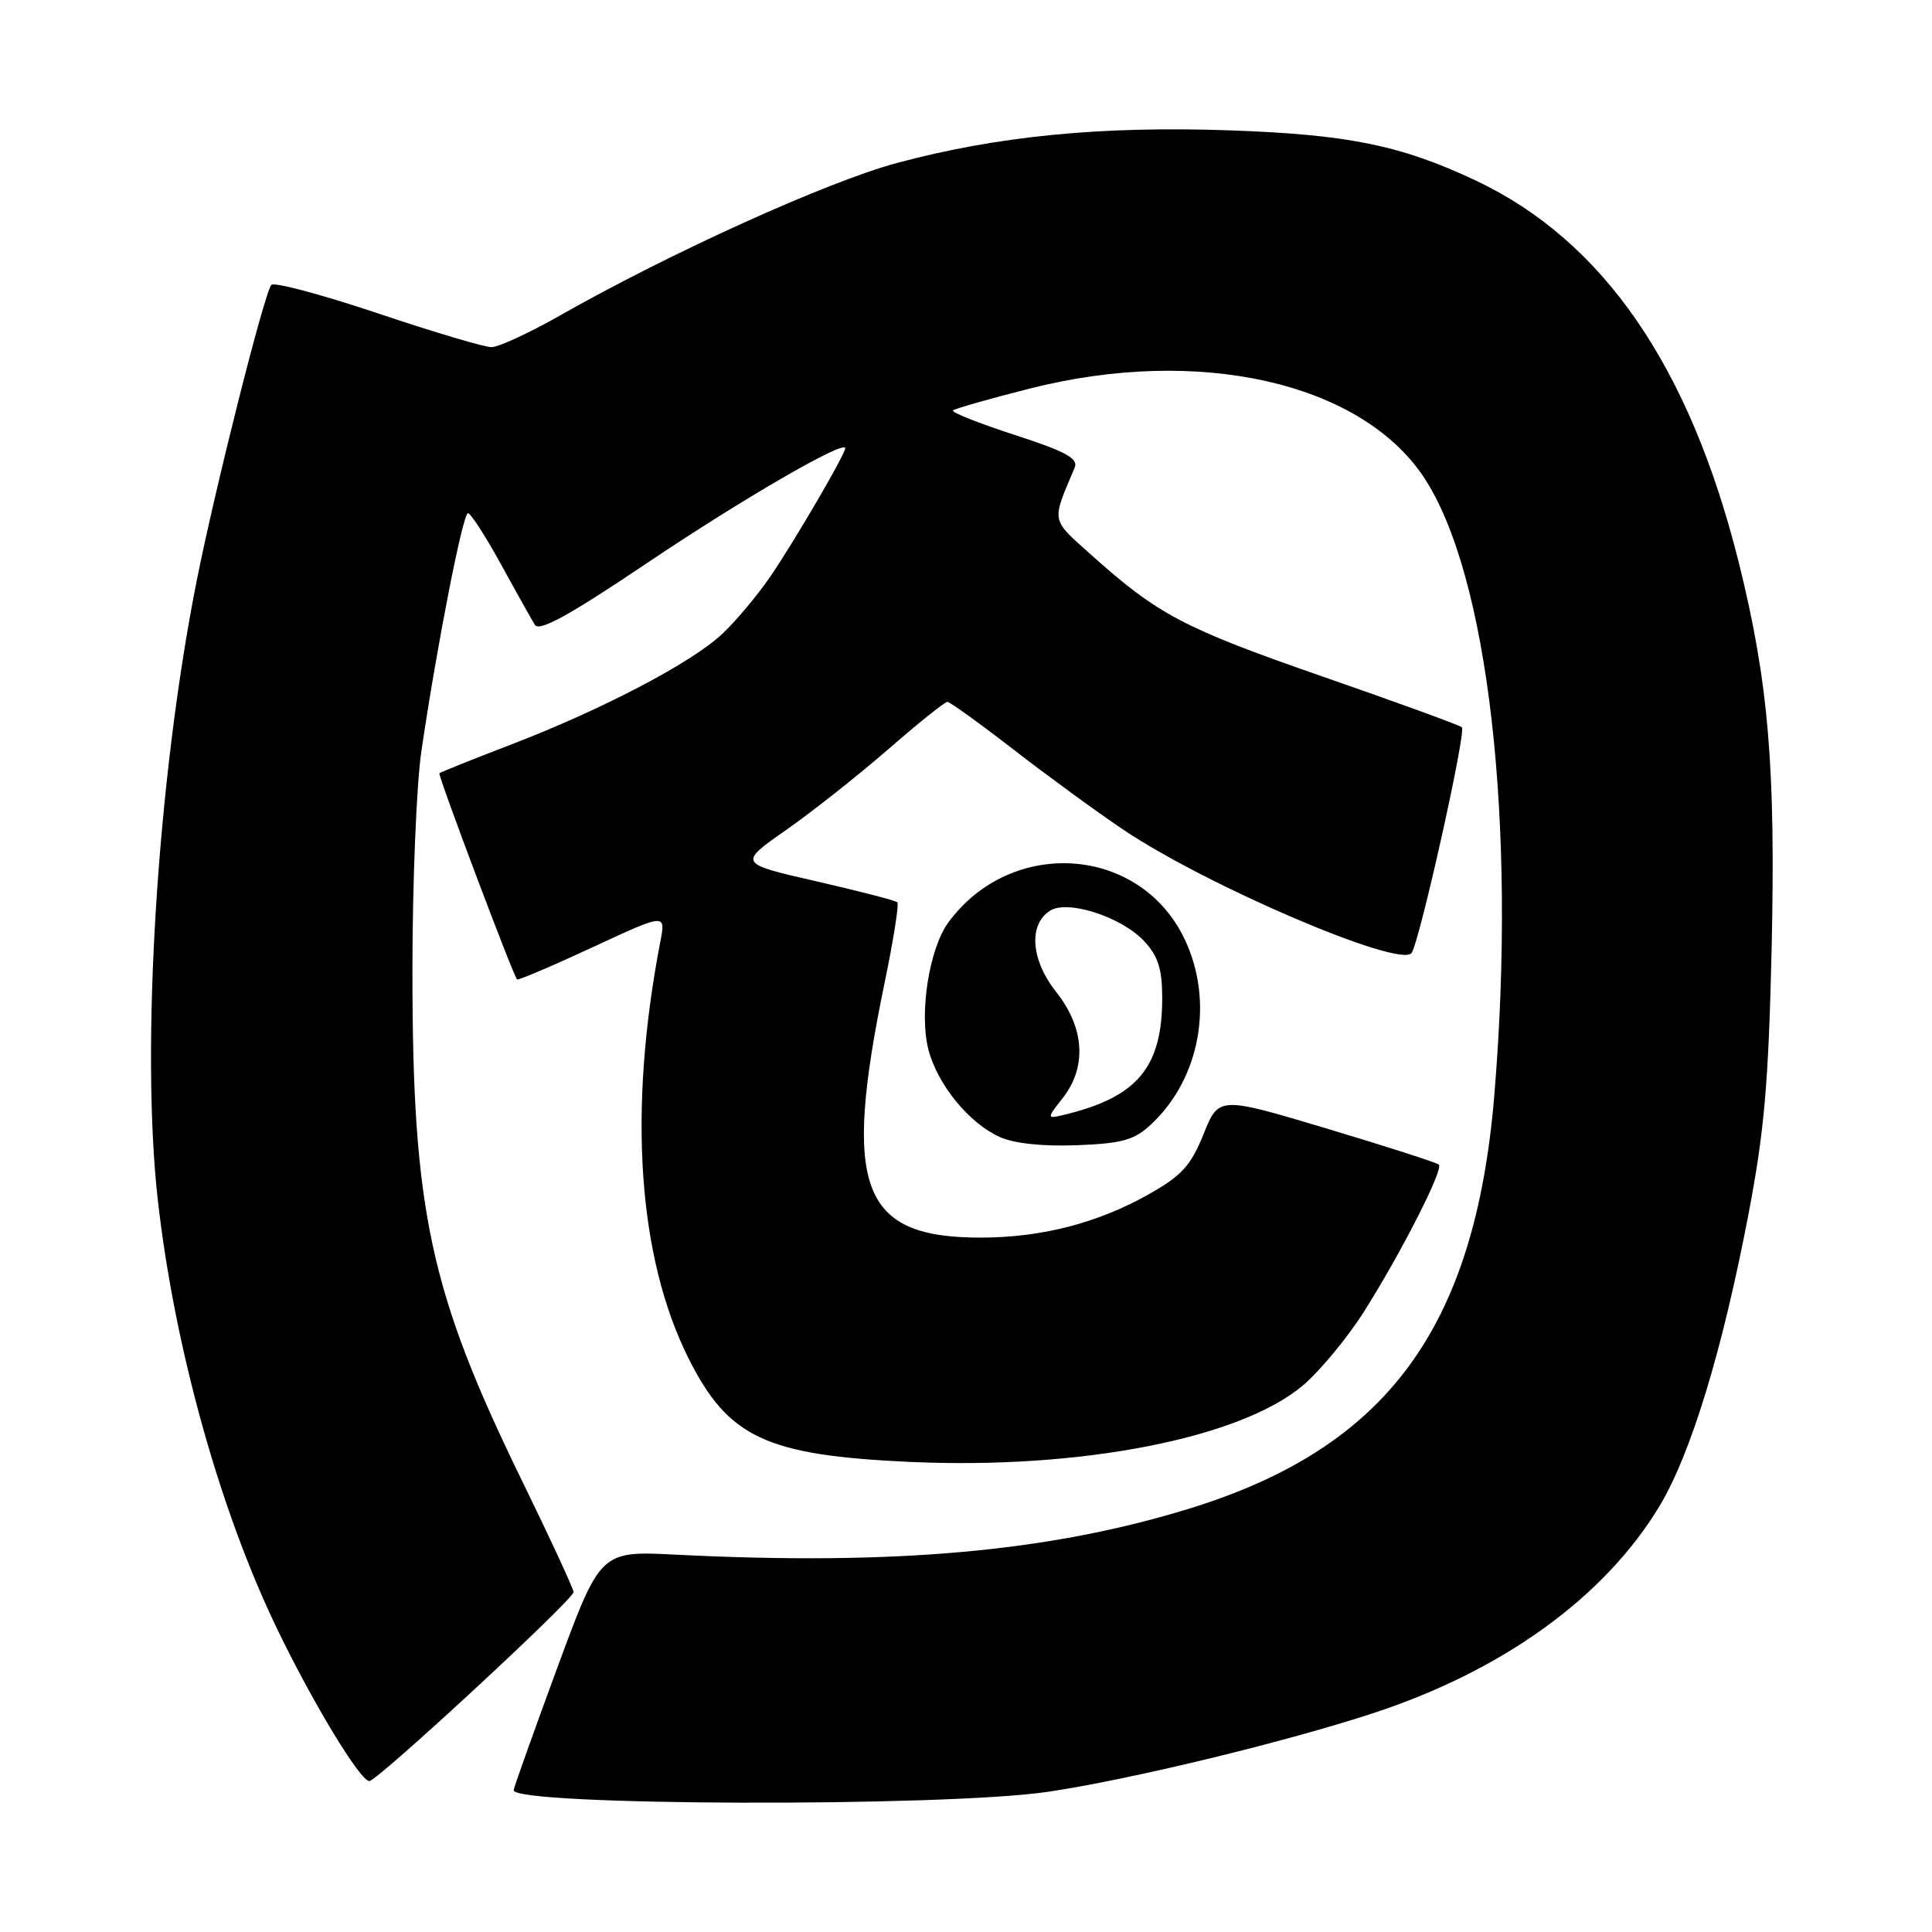 <?xml version="1.0" encoding="UTF-8" standalone="no"?>
<!DOCTYPE svg PUBLIC "-//W3C//DTD SVG 1.1//EN" "http://www.w3.org/Graphics/SVG/1.1/DTD/svg11.dtd" >
<svg xmlns="http://www.w3.org/2000/svg" xmlns:xlink="http://www.w3.org/1999/xlink" version="1.1" viewBox="0 0 256 256">
 <g >
 <path fill="currentColor"
d=" M 138.87 237.42 C 149.70 235.82 170.27 230.84 182.00 226.99 C 199.19 221.34 212.64 211.61 219.90 199.55 C 224.04 192.67 228.21 179.02 231.66 161.00 C 233.78 149.95 234.34 143.55 234.75 125.73 C 235.29 101.69 234.34 90.40 230.42 74.63 C 223.93 48.57 212.44 31.88 195.50 23.90 C 185.57 19.23 178.64 17.82 162.88 17.27 C 145.90 16.68 132.19 18.02 118.87 21.59 C 109.68 24.05 88.83 33.49 74.16 41.83 C 70.12 44.12 66.05 46.00 65.12 46.00 C 64.18 46.00 57.38 43.98 50.01 41.50 C 42.63 39.03 36.31 37.34 35.95 37.75 C 35.02 38.84 28.48 64.77 26.04 77.07 C 20.84 103.31 18.62 138.78 20.91 159.00 C 23.10 178.38 29.04 199.81 36.56 215.50 C 41.29 225.38 47.71 236.00 48.94 236.00 C 49.99 236.00 76.00 211.94 76.00 210.96 C 76.00 210.54 72.94 203.92 69.19 196.25 C 56.94 171.16 54.64 160.44 54.65 128.50 C 54.65 116.95 55.19 103.90 55.84 99.50 C 57.91 85.44 61.33 68.00 62.01 68.00 C 62.37 68.00 64.33 71.04 66.37 74.75 C 68.40 78.46 70.43 82.08 70.87 82.79 C 71.45 83.74 75.40 81.56 85.78 74.58 C 98.27 66.17 112.00 58.22 112.00 59.39 C 112.00 60.19 105.14 71.93 102.05 76.43 C 100.33 78.93 97.48 82.33 95.71 83.99 C 91.66 87.80 79.94 93.95 67.84 98.61 C 62.70 100.58 58.38 102.32 58.22 102.46 C 57.99 102.68 67.89 128.99 68.51 129.78 C 68.63 129.93 73.11 128.03 78.47 125.54 C 88.22 121.01 88.22 121.01 87.50 124.76 C 83.19 147.14 84.51 166.56 91.24 180.00 C 96.51 190.50 101.51 192.84 120.56 193.71 C 143.17 194.74 164.46 190.58 172.71 183.52 C 174.97 181.58 178.60 177.18 180.78 173.73 C 185.69 165.95 191.29 154.96 190.66 154.32 C 190.40 154.06 183.73 151.92 175.84 149.55 C 161.50 145.26 161.50 145.26 159.48 150.27 C 157.80 154.44 156.59 155.78 152.25 158.23 C 145.47 162.06 138.07 163.97 130.00 163.99 C 114.06 164.01 111.58 157.46 117.21 130.25 C 118.38 124.61 119.14 119.80 118.90 119.56 C 118.66 119.32 113.82 118.07 108.14 116.77 C 97.83 114.41 97.83 114.41 104.16 109.98 C 107.65 107.54 113.74 102.72 117.71 99.27 C 121.67 95.82 125.19 93.00 125.53 93.00 C 125.86 93.00 129.82 95.85 134.32 99.34 C 138.82 102.82 145.37 107.60 148.88 109.96 C 159.87 117.35 185.28 128.23 187.02 126.30 C 188.01 125.20 194.31 96.98 193.71 96.37 C 193.44 96.10 185.09 93.06 175.15 89.61 C 156.82 83.24 153.42 81.44 144.53 73.47 C 139.20 68.68 139.31 69.29 142.40 61.96 C 142.91 60.75 141.23 59.83 134.45 57.63 C 129.71 56.09 126.04 54.63 126.27 54.39 C 126.51 54.15 131.11 52.84 136.48 51.48 C 158.79 45.82 180.22 50.63 188.62 63.17 C 197.20 76.00 200.99 109.05 198.01 145.06 C 195.45 175.97 183.79 191.81 157.65 199.88 C 139.09 205.61 118.57 207.46 89.53 206.00 C 79.56 205.50 79.56 205.50 73.84 221.00 C 70.70 229.53 68.10 236.82 68.06 237.20 C 67.88 239.29 125.06 239.47 138.87 237.42 Z  M 152.53 148.98 C 159.08 142.87 160.91 132.58 156.91 124.32 C 150.98 112.07 134.05 110.90 125.70 122.17 C 123.11 125.67 121.75 134.37 123.05 139.19 C 124.29 143.79 128.41 148.82 132.45 150.65 C 134.38 151.52 138.15 151.92 142.69 151.75 C 148.74 151.51 150.29 151.07 152.53 148.98 Z  M 140.80 145.52 C 144.04 141.41 143.72 136.19 139.95 131.44 C 136.59 127.20 136.24 122.49 139.16 120.66 C 141.51 119.19 148.64 121.51 151.62 124.72 C 153.46 126.71 154.00 128.41 154.00 132.24 C 154.00 141.31 150.78 145.26 141.50 147.59 C 138.61 148.32 138.61 148.32 140.80 145.52 Z "/>
</g>
</svg>